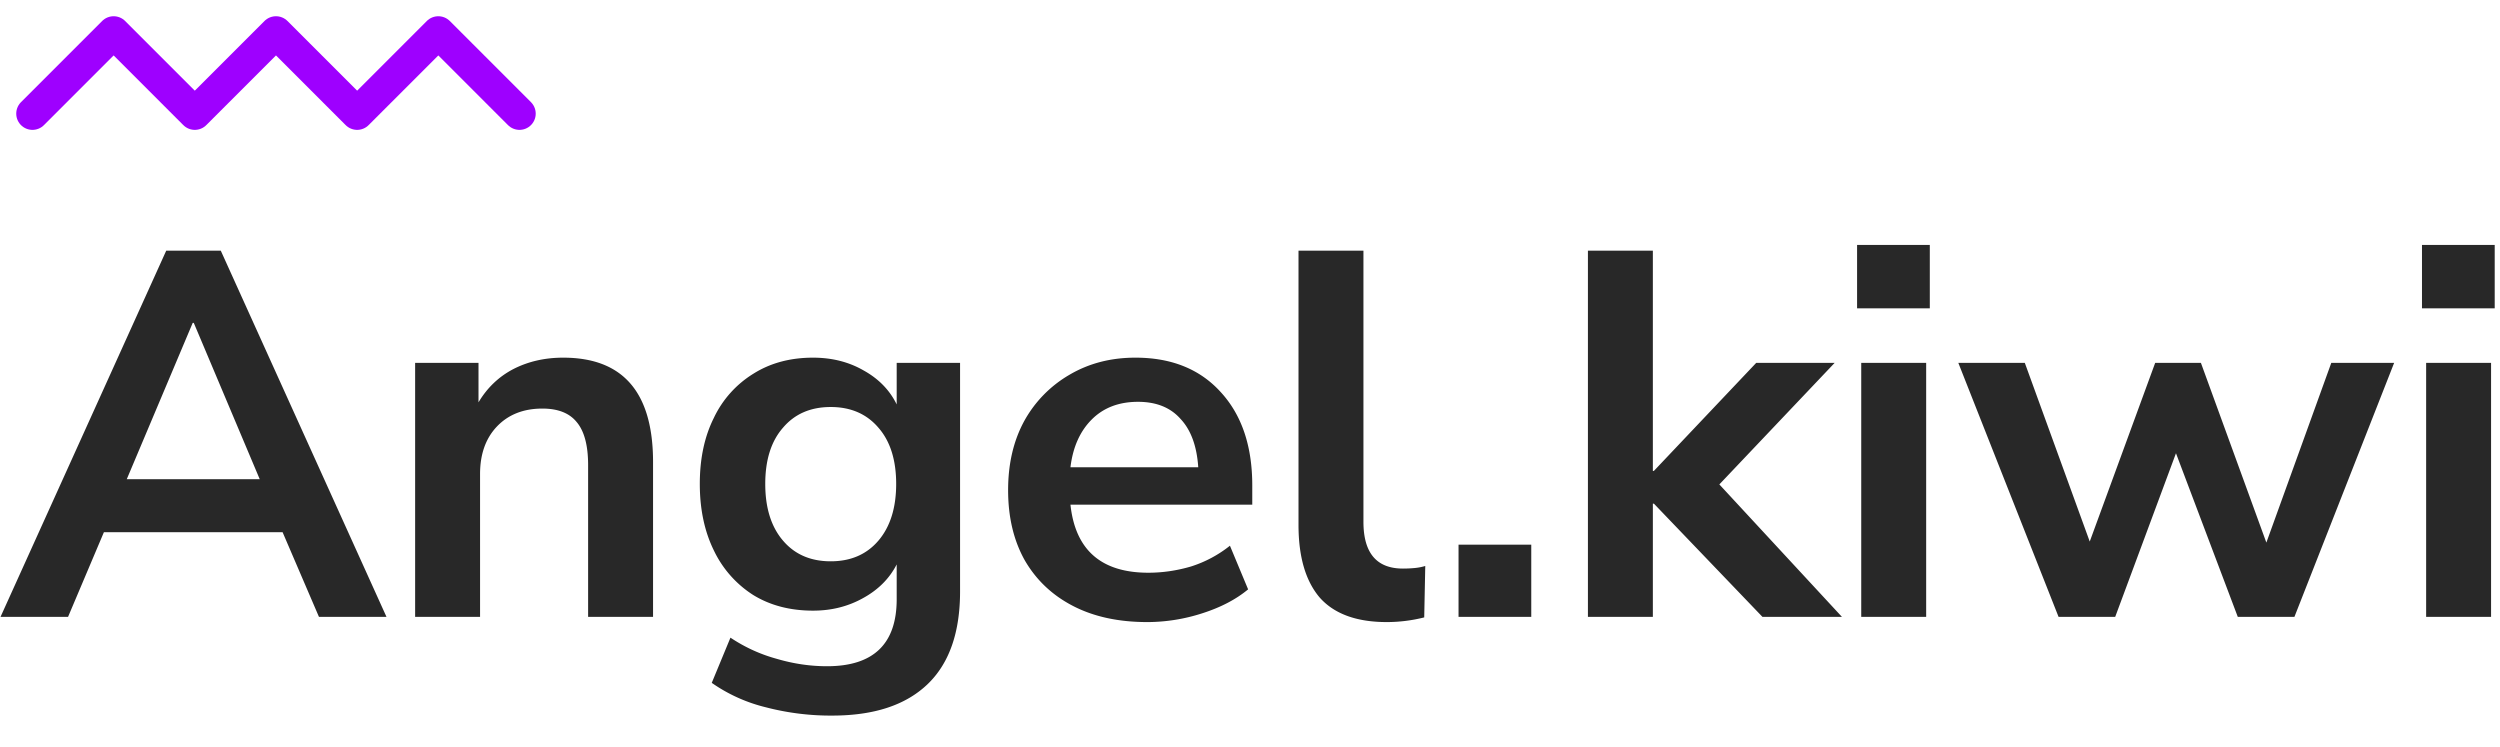<svg width="77" height="23" fill="none" xmlns="http://www.w3.org/2000/svg"><path d="M.016 19 5.12 7.72H6.8L11.904 19h-2.08l-1.12-2.608H3.2L2.096 19H.016Zm5.92-9.056L3.904 14.76H8L5.968 9.944h-.032ZM12.786 19v-7.824h1.952v1.216c.267-.448.624-.79 1.072-1.024.459-.235.97-.352 1.536-.352 1.846 0 2.768 1.072 2.768 3.216V19h-2v-4.672c0-.608-.117-1.05-.352-1.328-.224-.277-.576-.416-1.056-.416-.586 0-1.056.187-1.408.56-.341.363-.512.848-.512 1.456V19h-2ZM25.634 22.04a7.92 7.92 0 0 1-2.048-.256 4.942 4.942 0 0 1-1.664-.752l.576-1.392c.448.299.928.517 1.44.656.512.15 1.024.224 1.536.224 1.429 0 2.144-.688 2.144-2.064v-1.072c-.224.437-.571.784-1.04 1.04-.46.256-.971.384-1.536.384-.704 0-1.318-.16-1.84-.48a3.318 3.318 0 0 1-1.216-1.376c-.288-.587-.432-1.27-.432-2.048 0-.779.144-1.456.432-2.032a3.21 3.21 0 0 1 1.216-1.36c.522-.33 1.136-.496 1.84-.496.586 0 1.109.133 1.568.4.458.256.794.603 1.008 1.04v-1.28h1.952v7.04c0 1.27-.336 2.224-1.008 2.864-.672.64-1.648.96-2.928.96Zm-.048-4.752c.618 0 1.109-.213 1.472-.64.362-.427.544-1.008.544-1.744s-.182-1.312-.544-1.728c-.363-.427-.854-.64-1.472-.64-.62 0-1.11.213-1.472.64-.363.416-.544.992-.544 1.728s.18 1.317.544 1.744c.362.427.853.64 1.472.64ZM35.338 19.16c-.886 0-1.648-.165-2.288-.496-.64-.33-1.136-.8-1.488-1.408-.341-.608-.512-1.328-.512-2.16 0-.81.165-1.52.496-2.128a3.72 3.72 0 0 1 1.392-1.424c.597-.352 1.274-.528 2.032-.528 1.11 0 1.984.352 2.624 1.056.65.704.976 1.664.976 2.88v.592h-5.6c.15 1.397.95 2.096 2.4 2.096.437 0 .875-.064 1.312-.192a3.727 3.727 0 0 0 1.2-.64l.56 1.344c-.373.31-.843.555-1.408.736a5.527 5.527 0 0 1-1.696.272Zm-.288-6.784c-.587 0-1.061.181-1.424.544-.363.363-.581.853-.656 1.472h3.936c-.043-.65-.224-1.147-.544-1.488-.31-.352-.747-.528-1.312-.528ZM42.714 19.16c-.928 0-1.616-.25-2.064-.752-.438-.512-.656-1.259-.656-2.24V7.72h2v8.352c0 .96.405 1.44 1.216 1.44.117 0 .234-.005.352-.016.117-.01.23-.032.336-.064l-.032 1.584a4.734 4.734 0 0 1-1.152.144ZM44.923 19v-2.224h2.24V19h-2.24ZM48.908 19V7.72h2v6.784h.032l3.152-3.328h2.416l-3.552 3.744L56.732 19h-2.448l-3.344-3.488h-.032V19h-2ZM57.198 9.496V7.544h2.24v1.952h-2.24ZM57.326 19v-7.824h2V19h-2ZM63.404 19l-3.088-7.824h2.048l2 5.504 2.016-5.504h1.408l2.016 5.536 2-5.536h1.936L70.668 19h-1.744l-1.904-5.04L65.148 19h-1.744ZM74.597 9.496V7.544h2.24v1.952h-2.24ZM74.725 19v-7.824h2V19h-2Z" fill="#282828"/><path d="M1 3.5 3.5 1 6 3.5 8.5 1 11 3.5 13.5 1 16 3.5" stroke="#9E00FF" stroke-linecap="round" stroke-linejoin="round"/></svg>